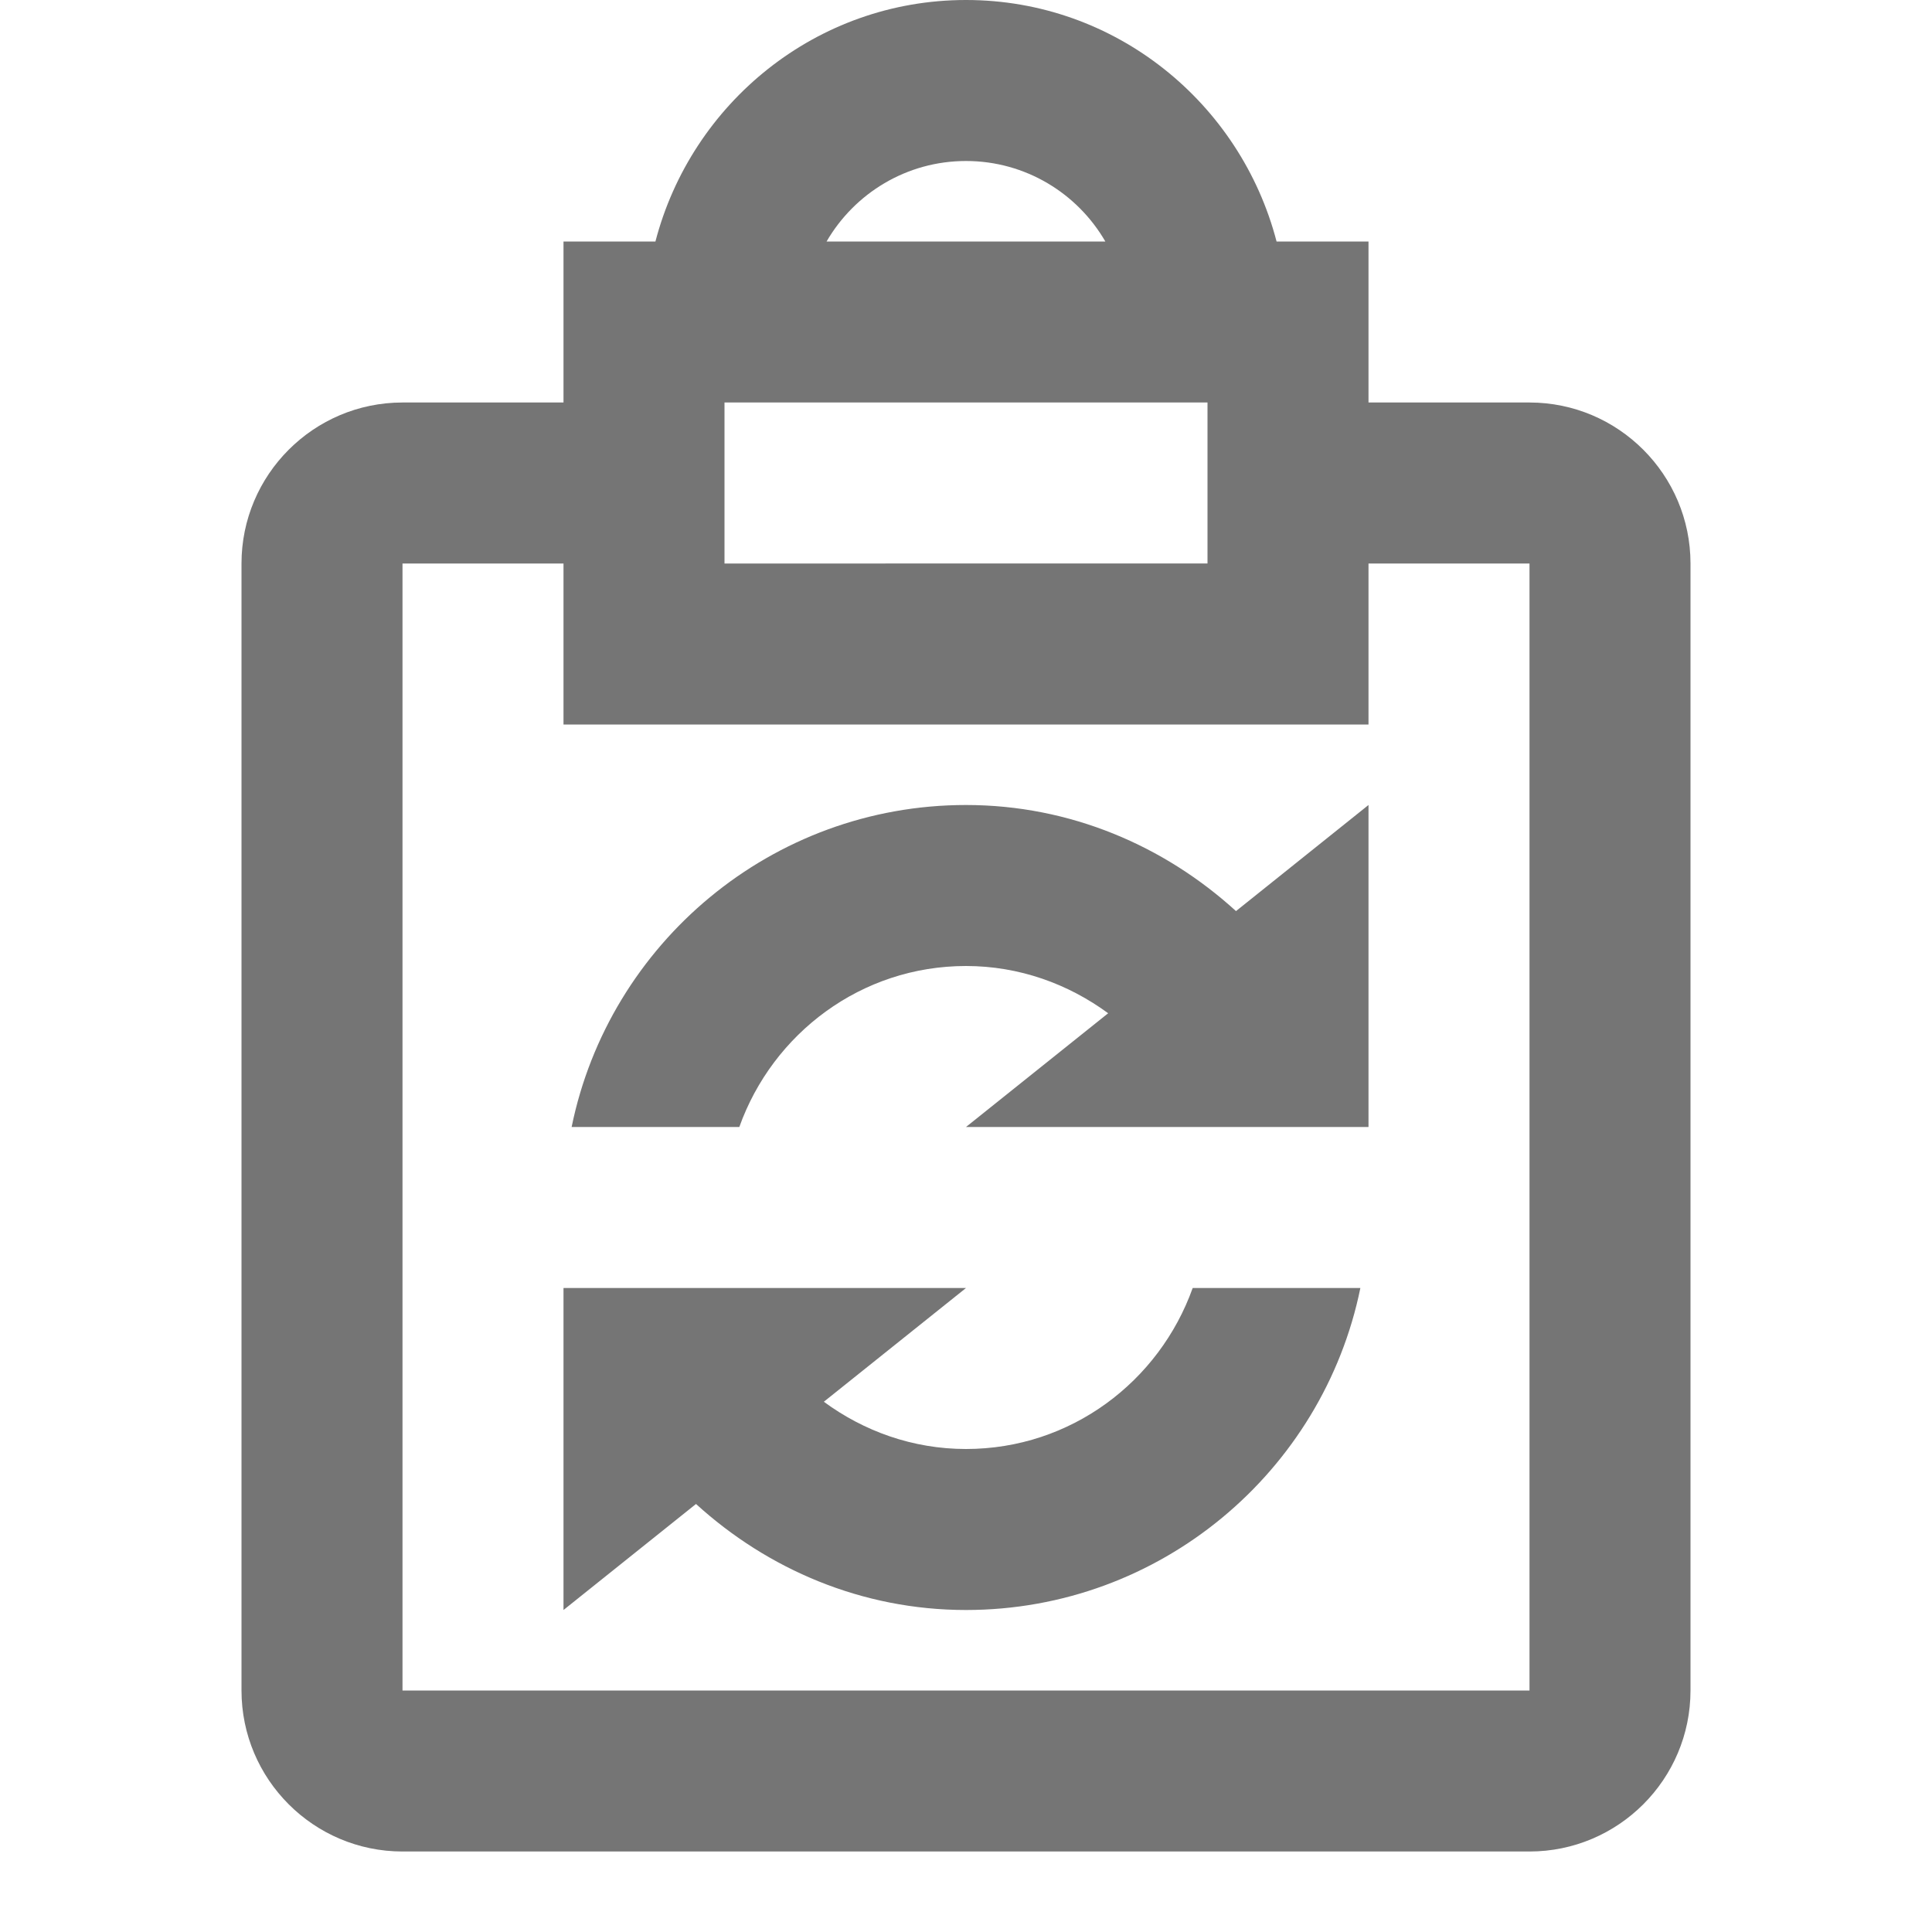 <?xml version="1.0" encoding="iso-8859-1"?>
<!-- Generator: Adobe Illustrator 16.0.0, SVG Export Plug-In . SVG Version: 6.00 Build 0)  -->
<!DOCTYPE svg PUBLIC "-//W3C//DTD SVG 1.1//EN" "http://www.w3.org/Graphics/SVG/1.1/DTD/svg11.dtd">
<svg version="1.1" xmlns="http://www.w3.org/2000/svg" xmlns:xlink="http://www.w3.org/1999/xlink" x="0px" y="0px" width="24px"
	 height="24px" viewBox="0 0 24 24" style="enable-background:new 0 0 24 24;" xml:space="preserve">
<g id="Frame_-_24px">
	<rect style="fill:none;" width="24" height="24"/>
</g>
<g id="Line_Icons">
	<g>
		<path style="fill:#757575;" d="M12,18c-0.662,0-1.27-0.222-1.766-0.587L12,16H7v4l1.646-1.317C9.536,19.493,10.706,20,12,20
			c2.415,0,4.434-1.721,4.899-4h-2.083C14.401,17.162,13.302,18,12,18z"/>
		<path style="fill:#757575;" d="M12,10c-2.415,0-4.434,1.721-4.899,4h2.083c0.415-1.162,1.514-2,2.816-2
			c0.662,0,1.27,0.223,1.766,0.587L12,14h5v-4l-1.646,1.318C14.464,10.507,13.294,10,12,10z"/>
		<path style="fill:#757575;" d="M19,5h-2V3h-1.142c-0.447-1.719-2-3-3.858-3S8.589,1.281,8.142,3H7v2H5C3.897,5,3,5.898,3,7v14
			c0,1.103,0.897,2,2,2h14c1.103,0,2-0.897,2-2V7C21,5.898,20.103,5,19,5z M12,2c0.739,0,1.385,0.402,1.731,1h-3.463
			C10.615,2.402,11.261,2,12,2z M9,5h6v2H9V5z M19,21H5V7h2v2h10V7h2V21z"/>
	</g>
</g>
</svg>
